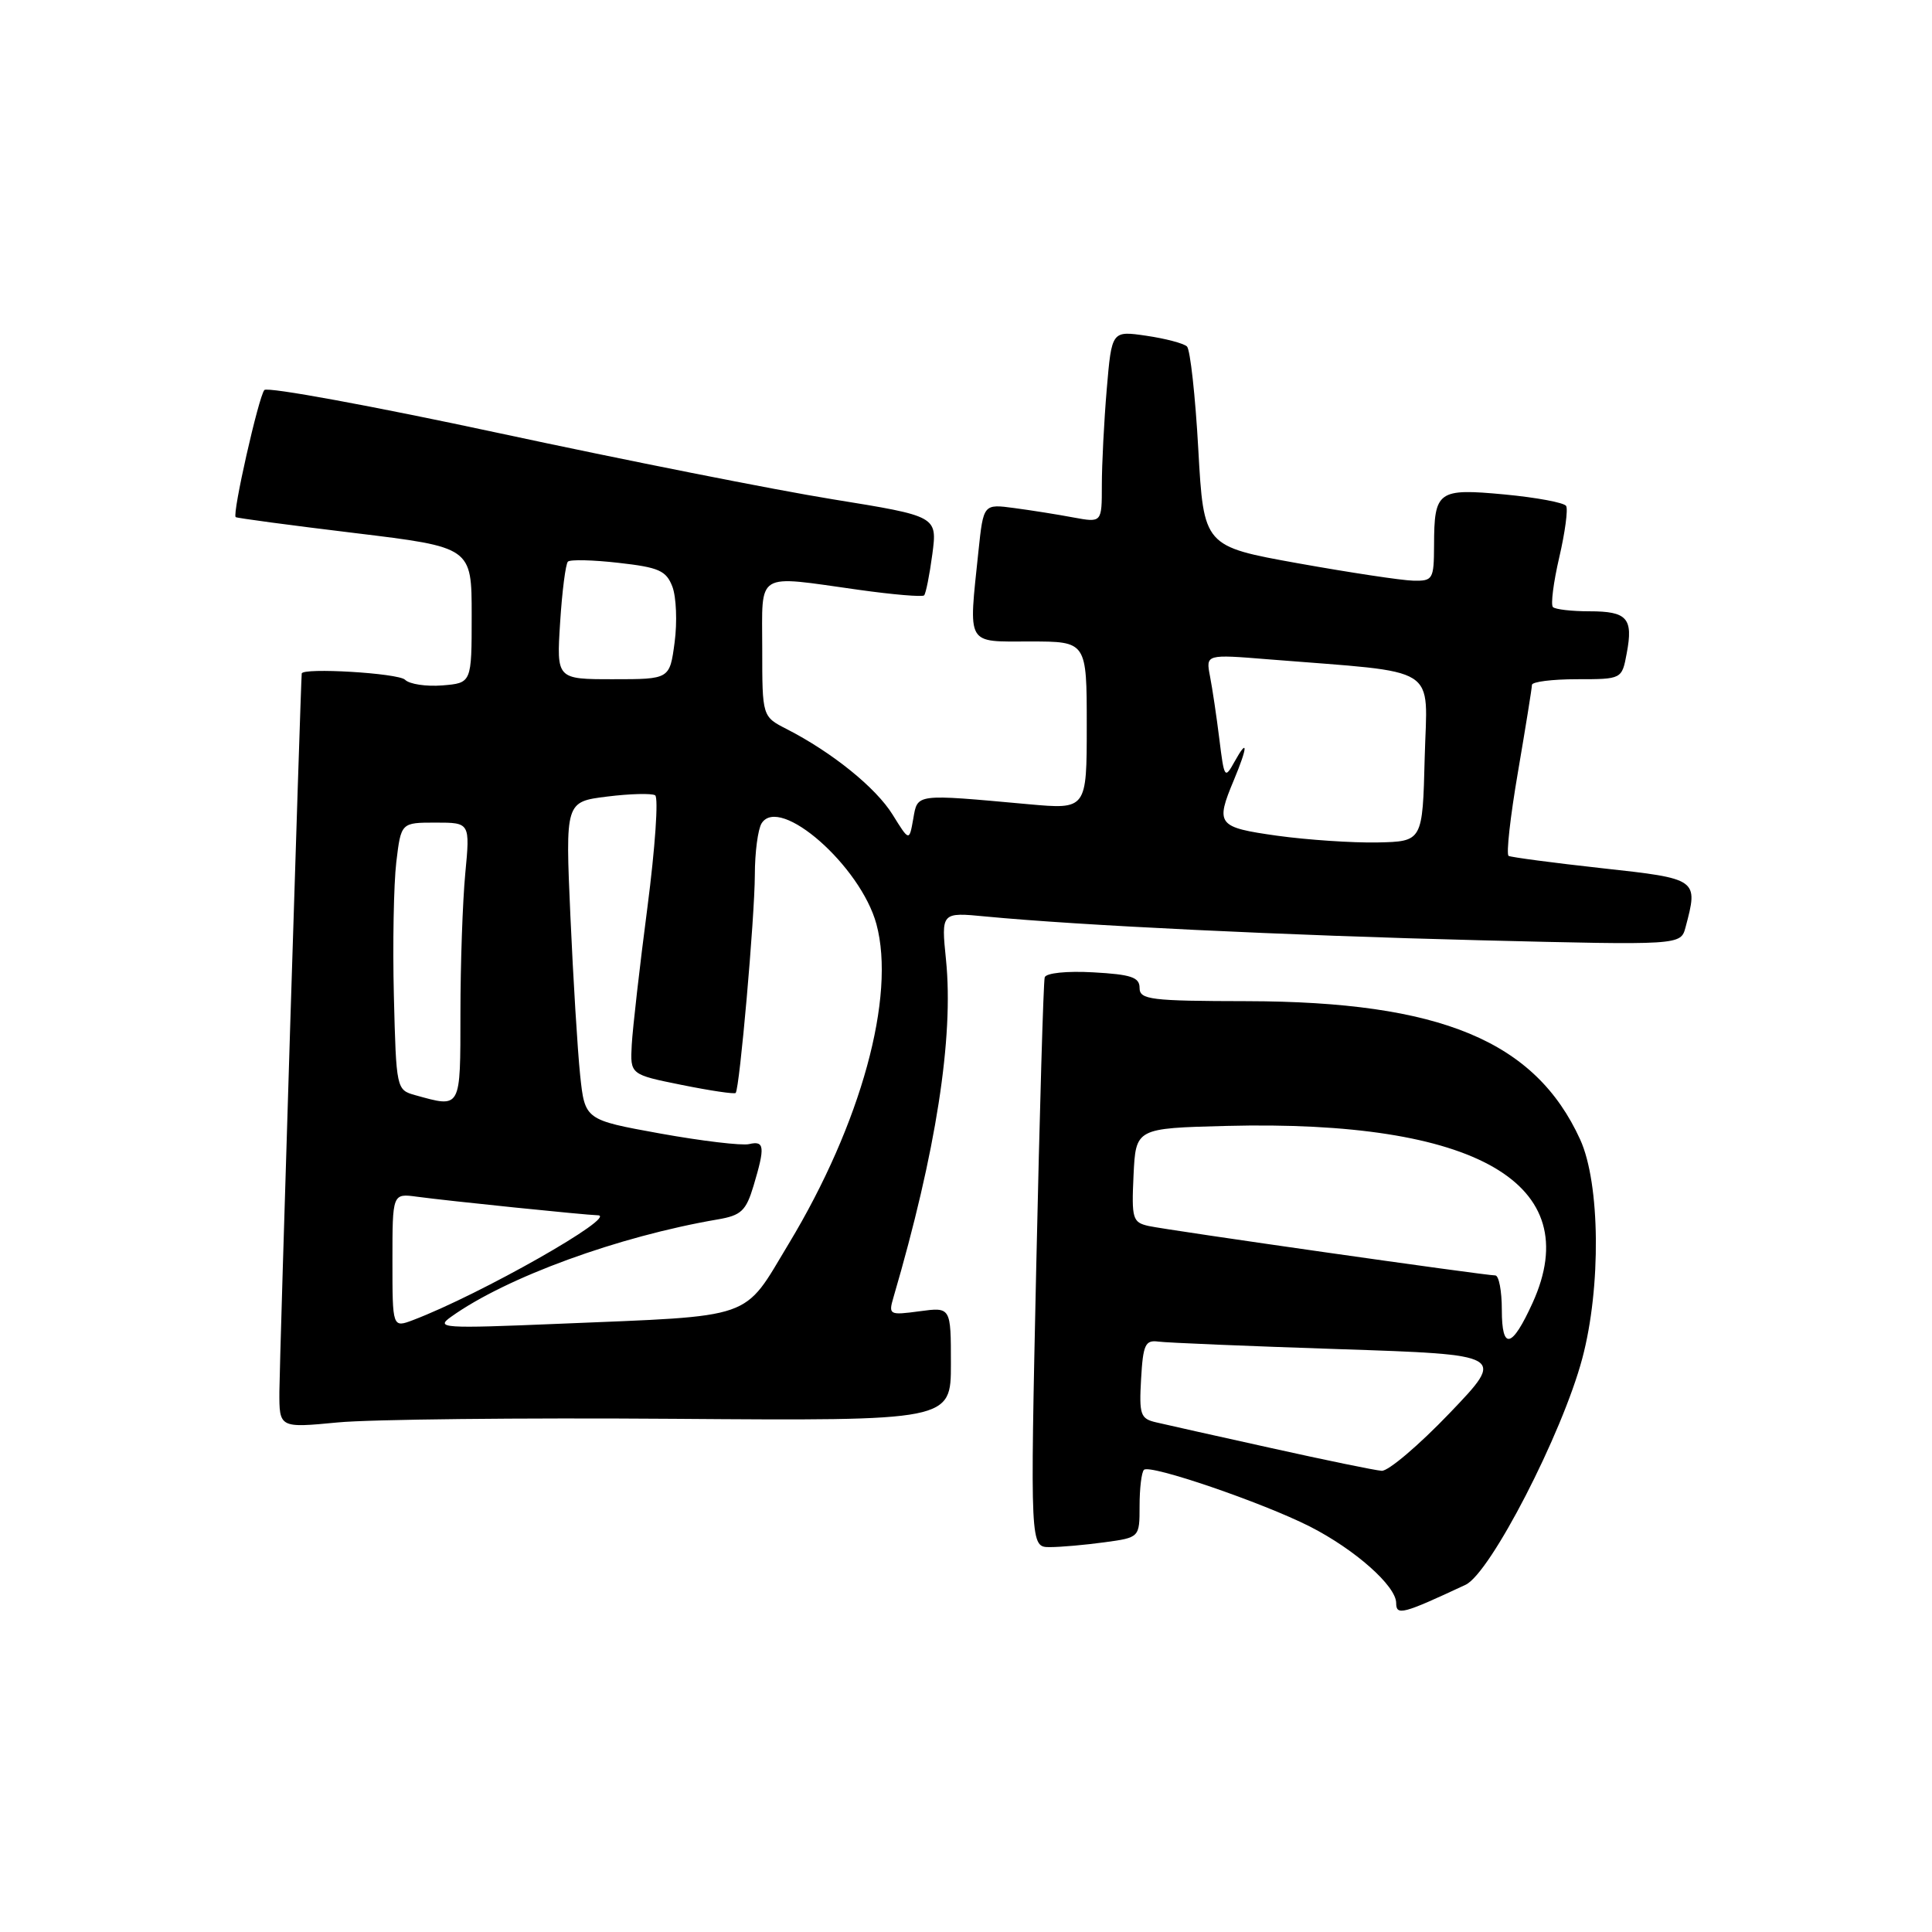 <?xml version="1.0" encoding="UTF-8" standalone="no"?>
<!DOCTYPE svg PUBLIC "-//W3C//DTD SVG 1.1//EN" "http://www.w3.org/Graphics/SVG/1.1/DTD/svg11.dtd" >
<svg xmlns="http://www.w3.org/2000/svg" xmlns:xlink="http://www.w3.org/1999/xlink" version="1.1" viewBox="0 0 256 256">
 <g >
 <path fill="currentColor"
d=" M 194.20 209.99 C 197.48 208.45 207.00 190.00 209.66 180.00 C 212.17 170.60 212.04 156.81 209.38 150.99 C 203.42 137.93 190.88 132.72 165.25 132.66 C 152.43 132.64 151.00 132.46 151.00 130.90 C 151.00 129.49 149.88 129.12 144.87 128.84 C 141.35 128.64 138.61 128.93 138.43 129.50 C 138.26 130.05 137.76 147.26 137.31 167.75 C 136.50 205.00 136.50 205.00 139.11 205.00 C 140.55 205.00 143.81 204.71 146.36 204.36 C 151.00 203.73 151.00 203.73 151.00 199.53 C 151.00 197.22 151.26 195.07 151.58 194.76 C 152.35 193.98 167.25 199.08 173.56 202.27 C 179.53 205.31 185.00 210.15 185.00 212.41 C 185.00 214.11 185.86 213.89 194.20 209.99 Z  M 89.25 188.00 C 126.00 188.27 126.00 188.27 126.00 180.73 C 126.00 173.19 126.00 173.19 121.84 173.75 C 117.83 174.29 117.71 174.22 118.39 171.90 C 124.03 152.64 126.39 137.47 125.35 127.18 C 124.71 120.87 124.71 120.87 130.61 121.44 C 142.90 122.62 170.46 123.95 196.10 124.59 C 222.70 125.25 222.70 125.25 223.34 122.88 C 225.05 116.46 225.03 116.44 212.25 115.04 C 205.79 114.33 200.23 113.59 199.90 113.41 C 199.56 113.22 200.12 108.21 201.14 102.28 C 202.15 96.35 202.99 91.16 202.99 90.75 C 203.00 90.34 205.68 90.00 208.95 90.00 C 214.91 90.00 214.91 90.00 215.55 86.56 C 216.43 81.91 215.61 81.00 210.61 81.00 C 208.26 81.00 206.08 80.75 205.77 80.44 C 205.46 80.13 205.84 77.16 206.61 73.85 C 207.38 70.54 207.79 67.47 207.52 67.04 C 207.25 66.60 203.59 65.92 199.38 65.52 C 190.51 64.69 190.04 65.03 190.02 72.25 C 190.00 76.78 189.87 77.00 187.25 76.94 C 185.74 76.91 178.88 75.87 172.00 74.64 C 159.50 72.39 159.50 72.39 158.78 59.53 C 158.39 52.45 157.71 46.33 157.28 45.91 C 156.85 45.50 154.43 44.86 151.90 44.49 C 147.31 43.82 147.31 43.82 146.65 51.56 C 146.29 55.82 146.00 61.54 146.00 64.28 C 146.00 69.26 146.00 69.26 142.25 68.57 C 140.19 68.18 136.66 67.62 134.40 67.32 C 130.31 66.77 130.31 66.77 129.65 73.03 C 128.33 85.71 127.92 85.00 136.50 85.00 C 144.00 85.00 144.00 85.00 144.00 96.13 C 144.00 107.26 144.00 107.26 136.25 106.56 C 121.17 105.19 121.60 105.14 121.01 108.50 C 120.48 111.50 120.48 111.50 118.28 107.95 C 116.07 104.38 110.28 99.70 104.25 96.61 C 101.00 94.95 101.00 94.95 101.00 85.97 C 101.00 75.58 99.95 76.22 113.76 78.15 C 118.31 78.79 122.22 79.12 122.45 78.89 C 122.68 78.65 123.17 76.20 123.54 73.43 C 124.20 68.40 124.20 68.40 110.35 66.16 C 102.73 64.93 82.83 60.98 66.12 57.39 C 49.41 53.80 35.42 51.23 35.03 51.68 C 34.27 52.55 30.75 68.12 31.23 68.52 C 31.38 68.65 38.47 69.60 47.00 70.63 C 62.50 72.51 62.50 72.51 62.50 81.51 C 62.50 90.50 62.50 90.50 58.62 90.82 C 56.48 90.99 54.26 90.66 53.67 90.07 C 52.79 89.19 40.05 88.43 39.98 89.25 C 39.83 90.90 37.03 180.80 37.02 184.36 C 37.00 189.22 37.00 189.22 44.75 188.48 C 49.01 188.07 69.04 187.85 89.25 188.00 Z  M 168.50 191.89 C 161.35 190.31 154.46 188.77 153.20 188.47 C 151.11 187.99 150.93 187.46 151.20 182.72 C 151.46 178.16 151.75 177.53 153.50 177.77 C 154.60 177.92 165.40 178.37 177.50 178.77 C 199.50 179.50 199.50 179.50 192.08 187.25 C 188.00 191.51 183.95 194.95 183.08 194.89 C 182.21 194.83 175.65 193.48 168.50 191.89 Z  M 199.00 173.56 C 199.00 171.05 198.61 169.00 198.13 169.00 C 196.74 169.00 154.73 163.01 152.20 162.45 C 150.07 161.97 149.93 161.50 150.20 155.72 C 150.50 149.50 150.50 149.50 162.50 149.19 C 195.62 148.35 210.27 156.81 203.08 172.63 C 200.33 178.68 199.00 178.98 199.00 173.56 Z  M 52.00 167.04 C 52.00 158.13 52.00 158.13 55.25 158.57 C 59.47 159.14 77.54 160.99 79.21 161.03 C 82.05 161.08 63.64 171.53 54.75 174.91 C 52.00 175.95 52.00 175.95 52.00 167.04 Z  M 59.79 174.47 C 67.13 169.23 81.94 163.83 95.10 161.58 C 98.21 161.05 98.85 160.45 99.85 157.12 C 101.40 151.94 101.31 151.12 99.25 151.60 C 98.29 151.82 93.00 151.19 87.50 150.20 C 77.50 148.39 77.50 148.39 76.87 142.44 C 76.53 139.17 75.95 129.69 75.58 121.37 C 74.91 106.24 74.91 106.24 80.44 105.55 C 83.48 105.17 86.35 105.10 86.81 105.38 C 87.27 105.67 86.81 112.34 85.79 120.20 C 84.76 128.07 83.83 136.27 83.71 138.44 C 83.50 142.38 83.50 142.38 90.34 143.76 C 94.11 144.52 97.32 145.00 97.48 144.82 C 98.01 144.24 100.00 121.54 100.02 115.95 C 100.02 112.95 100.43 109.87 100.92 109.09 C 103.31 105.32 114.04 114.75 116.13 122.45 C 118.72 132.04 114.10 148.90 104.53 164.77 C 98.35 175.02 100.38 174.31 74.00 175.41 C 58.59 176.05 57.65 175.99 59.79 174.47 Z  M 55.00 145.11 C 52.53 144.42 52.50 144.28 52.19 131.96 C 52.02 125.11 52.17 117.14 52.51 114.25 C 53.14 109.00 53.14 109.00 57.72 109.00 C 62.29 109.00 62.29 109.00 61.65 115.75 C 61.30 119.46 61.01 127.79 61.01 134.25 C 61.00 147.06 61.14 146.81 55.00 145.11 Z  M 169.25 110.74 C 161.30 109.62 161.02 109.27 163.50 103.35 C 165.35 98.92 165.39 97.67 163.58 100.93 C 162.29 103.26 162.21 103.14 161.57 97.93 C 161.20 94.94 160.64 91.19 160.33 89.60 C 159.77 86.69 159.77 86.69 168.14 87.37 C 191.15 89.22 189.10 87.93 188.78 100.39 C 188.50 111.50 188.50 111.50 182.50 111.63 C 179.20 111.69 173.24 111.29 169.25 110.74 Z  M 74.22 82.48 C 74.48 78.35 74.95 74.72 75.25 74.42 C 75.54 74.12 78.57 74.19 81.97 74.58 C 87.32 75.18 88.28 75.61 89.10 77.75 C 89.61 79.12 89.75 82.43 89.39 85.12 C 88.74 90.00 88.74 90.00 81.24 90.00 C 73.74 90.00 73.74 90.00 74.22 82.48 Z "/>
</g>
</svg>
